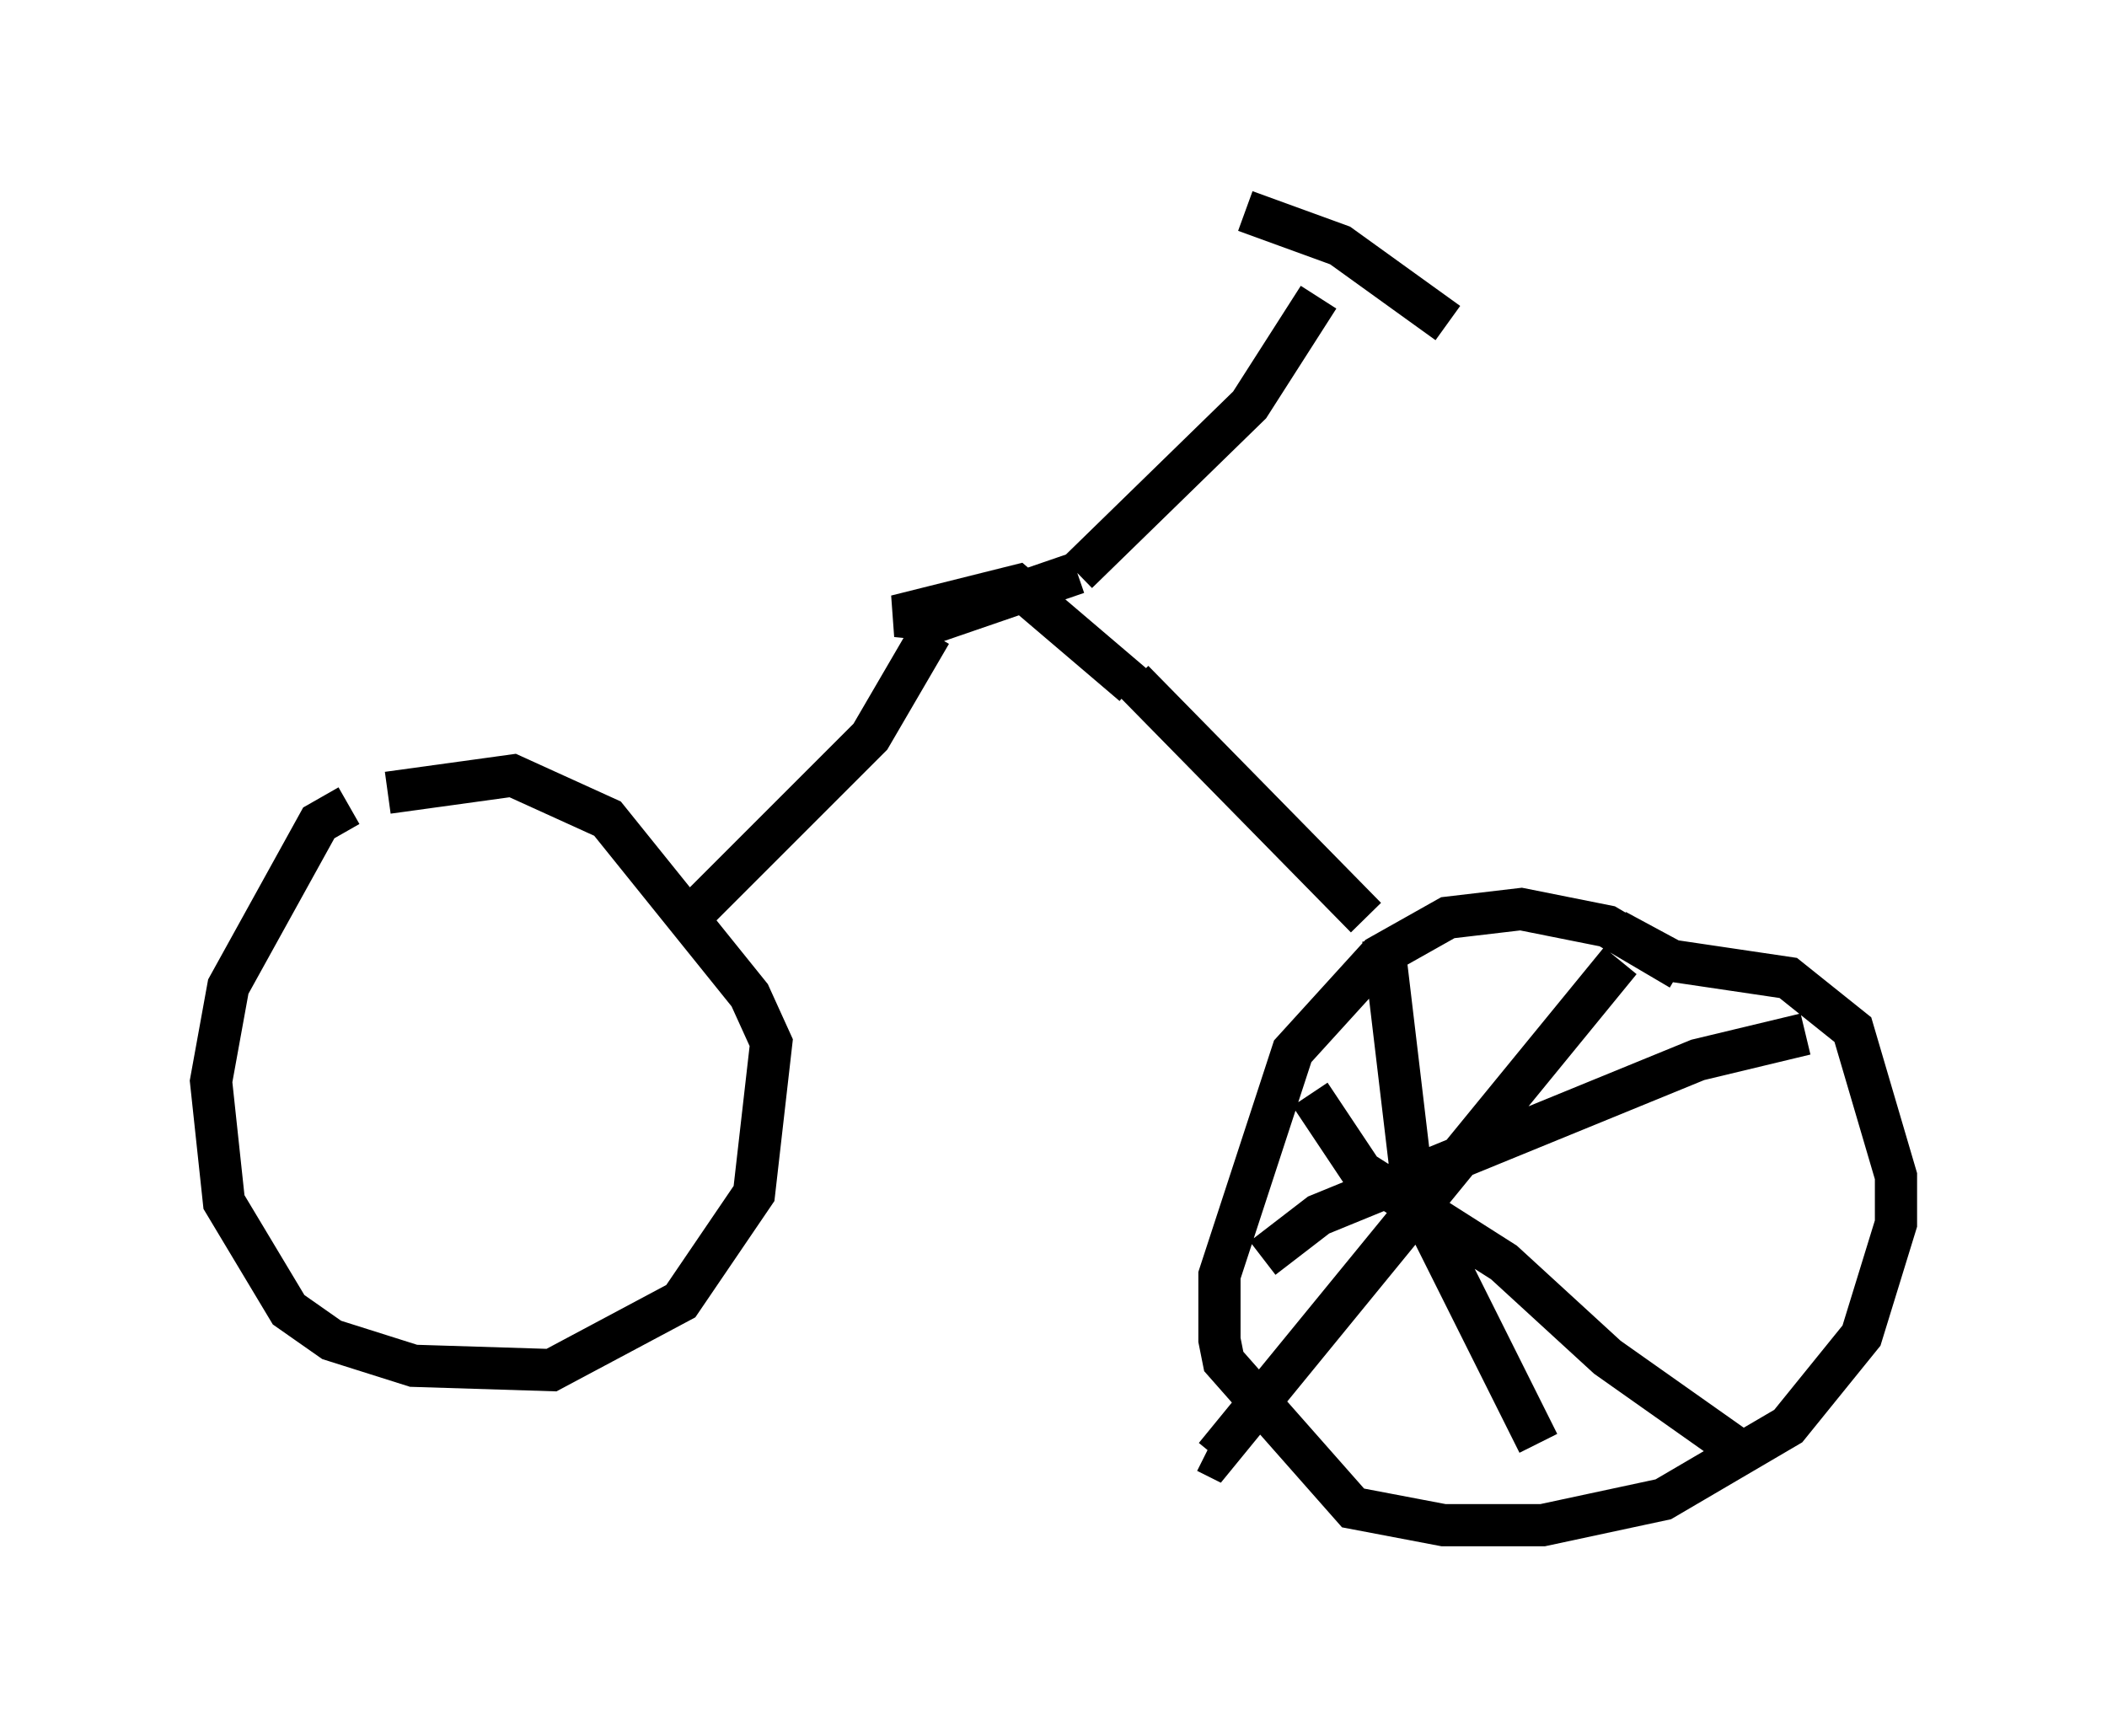 <?xml version="1.0" encoding="utf-8" ?>
<svg baseProfile="full" height="41.136" version="1.1" width="49.915" xmlns="http://www.w3.org/2000/svg" xmlns:ev="http://www.w3.org/2001/xml-events" xmlns:xlink="http://www.w3.org/1999/xlink"><defs /><rect fill="white" height="41.136" width="49.915" x="0" y="0" /><path d="M9.39, 19.394 m-1.123, -0.306 l-0.715, 0.408 -2.144, 3.879 l-0.408, 2.246 0.306, 2.858 l1.531, 2.552 1.021, 0.715 l1.94, 0.613 3.267, 0.102 l3.063, -1.633 1.735, -2.552 l0.408, -3.573 -0.51, -1.123 l-3.369, -4.185 -2.246, -1.021 l-2.96, 0.408 m30.625, 4.185 l-1.735, -1.021 -2.042, -0.408 l-1.735, 0.204 -1.633, 0.919 l-2.042, 2.246 -1.735, 5.308 l0.0, 1.531 0.102, 0.51 l3.063, 3.471 2.144, 0.408 l2.348, 0.0 2.858, -0.613 l2.96, -1.735 1.735, -2.144 l0.817, -2.654 0.0, -1.123 l-1.021, -3.471 -1.531, -1.225 l-2.756, -0.408 -1.327, -0.715 m-5.921, -0.306 l-5.513, -5.615 m-10.719, 5.819 l4.492, -4.492 1.429, -2.45 m4.798, 1.225 l-2.756, -2.348 -2.858, 0.715 l1.021, 0.102 3.267, -1.123 m0.0, 0.0 l4.083, -3.981 1.633, -2.552 m-1.735, -2.042 l2.246, 0.817 2.552, 1.838 m-1.531, 14.598 l0.715, 6.023 2.96, 5.921 m6.329, -9.698 l-2.552, 0.613 -8.983, 3.675 l-1.327, 1.021 m8.473, -7.044 l-9.596, 11.74 -0.204, -0.102 m2.45, -8.473 l1.225, 1.838 3.369, 2.144 l2.45, 2.246 3.471, 2.45 " fill="none" stroke="black" stroke-width="1" /></svg>